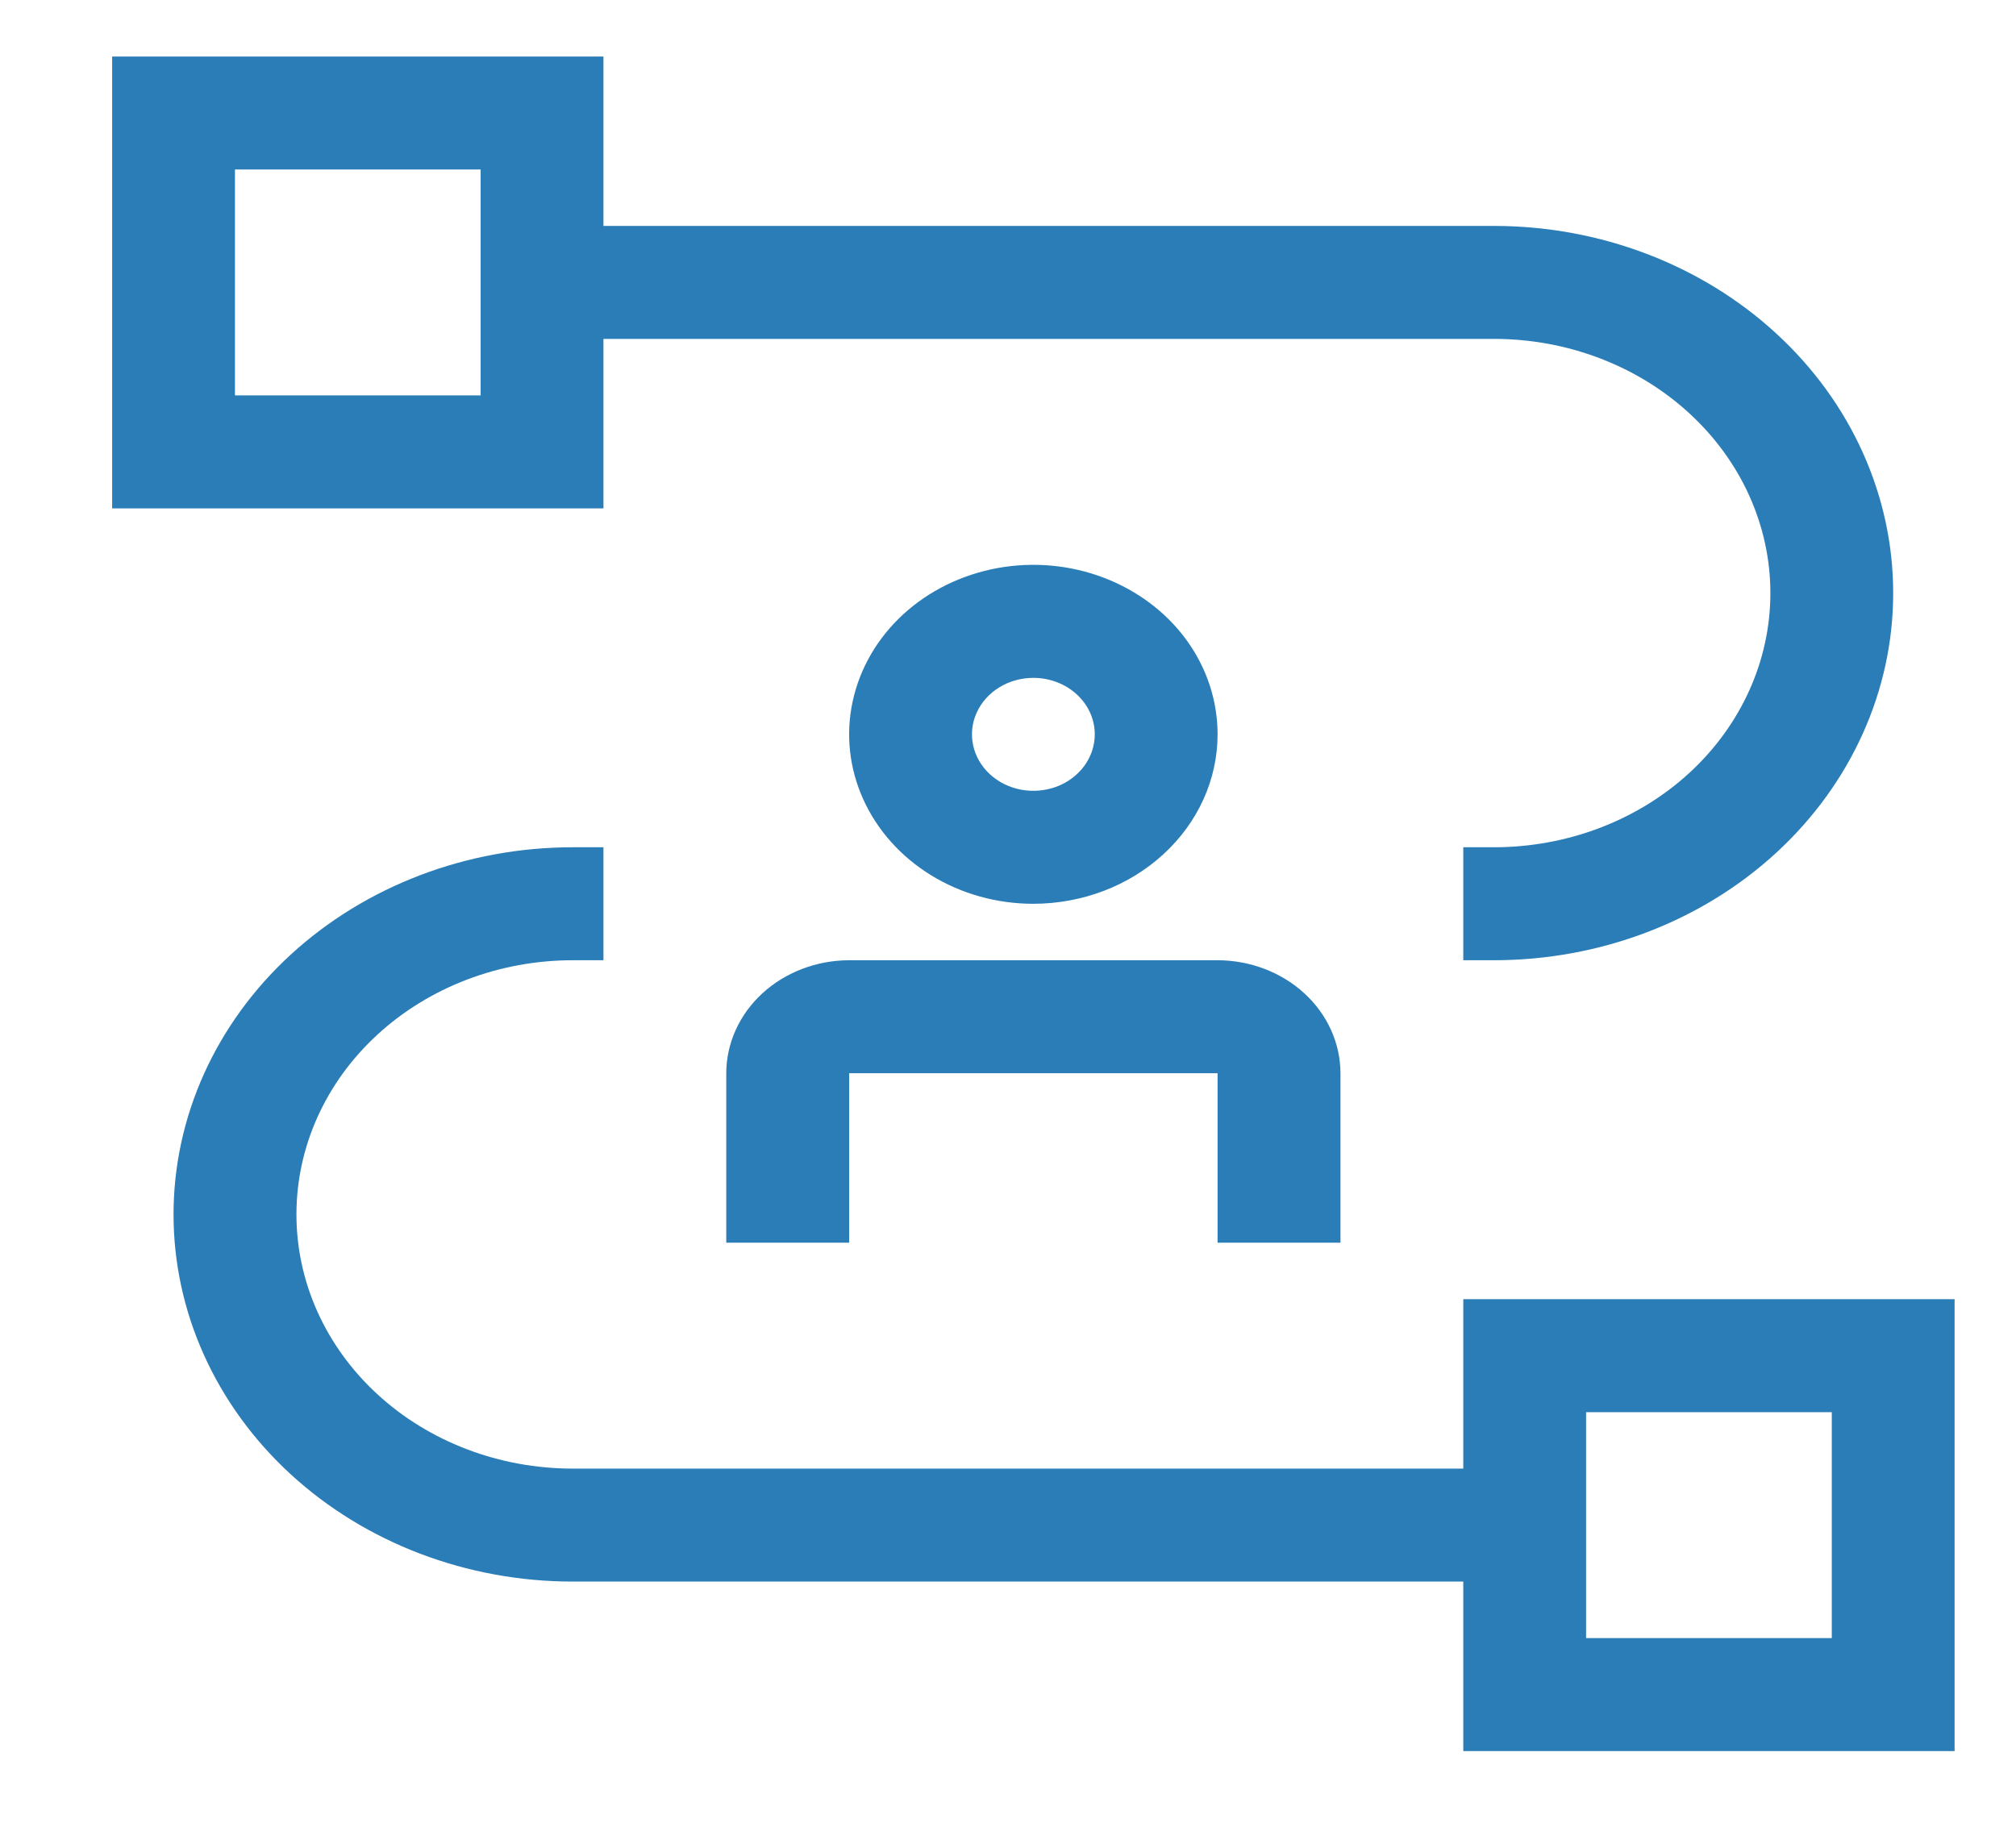 <svg width="24" height="22" viewBox="0 0 24 22" fill="none" xmlns="http://www.w3.org/2000/svg">
<path d="M17.42 15.469V17.486H6.819C5.946 17.486 5.109 17.168 4.492 16.6C3.875 16.032 3.529 15.263 3.529 14.46C3.529 13.657 3.875 12.887 4.492 12.32C5.109 11.752 5.946 11.433 6.819 11.433H7.184V10.088H6.819C5.558 10.088 4.35 10.549 3.458 11.369C2.567 12.189 2.066 13.3 2.066 14.46C2.066 15.619 2.567 16.731 3.458 17.551C4.35 18.371 5.558 18.831 6.819 18.831H17.42V20.849H23.269V15.469H17.42ZM21.807 19.504H18.882V16.814H21.807V19.504Z" fill="#2A7DB7"/>
<path d="M15.958 14.796H14.495V12.778H10.109V14.796H8.646V12.778C8.647 12.422 8.801 12.08 9.075 11.828C9.349 11.576 9.721 11.434 10.109 11.433H14.495C14.883 11.434 15.255 11.576 15.529 11.828C15.803 12.08 15.957 12.422 15.958 12.778V14.796ZM12.302 10.761C11.868 10.761 11.444 10.643 11.084 10.421C10.723 10.199 10.442 9.884 10.276 9.515C10.11 9.147 10.066 8.741 10.151 8.35C10.236 7.958 10.444 7.599 10.751 7.316C11.058 7.034 11.449 6.842 11.874 6.764C12.3 6.686 12.741 6.726 13.141 6.879C13.542 7.032 13.885 7.29 14.126 7.622C14.367 7.954 14.495 8.344 14.495 8.743C14.495 9.278 14.264 9.791 13.852 10.169C13.441 10.548 12.884 10.76 12.302 10.761ZM12.302 8.071C12.158 8.071 12.016 8.11 11.896 8.184C11.776 8.258 11.682 8.363 11.627 8.486C11.571 8.609 11.557 8.744 11.585 8.874C11.613 9.005 11.683 9.125 11.785 9.219C11.887 9.313 12.018 9.377 12.159 9.403C12.301 9.429 12.448 9.415 12.582 9.365C12.715 9.314 12.83 9.227 12.91 9.117C12.99 9.006 13.033 8.876 13.033 8.743C13.033 8.565 12.956 8.394 12.819 8.268C12.682 8.142 12.496 8.071 12.302 8.071Z" fill="#2A7DB7"/>
<path d="M17.785 2.69H7.184V0.673H1.335V6.053H7.184V4.035H17.785C18.658 4.035 19.495 4.354 20.112 4.922C20.729 5.489 21.076 6.259 21.076 7.062C21.076 7.864 20.729 8.634 20.112 9.202C19.495 9.769 18.658 10.088 17.785 10.088H17.42V11.433H17.785C19.046 11.433 20.255 10.973 21.146 10.153C22.037 9.333 22.538 8.221 22.538 7.062C22.538 5.902 22.037 4.79 21.146 3.971C20.255 3.151 19.046 2.69 17.785 2.69ZM5.722 4.708H2.797V2.018H5.722V4.708Z" fill="#2A7DB7"/>
</svg>
